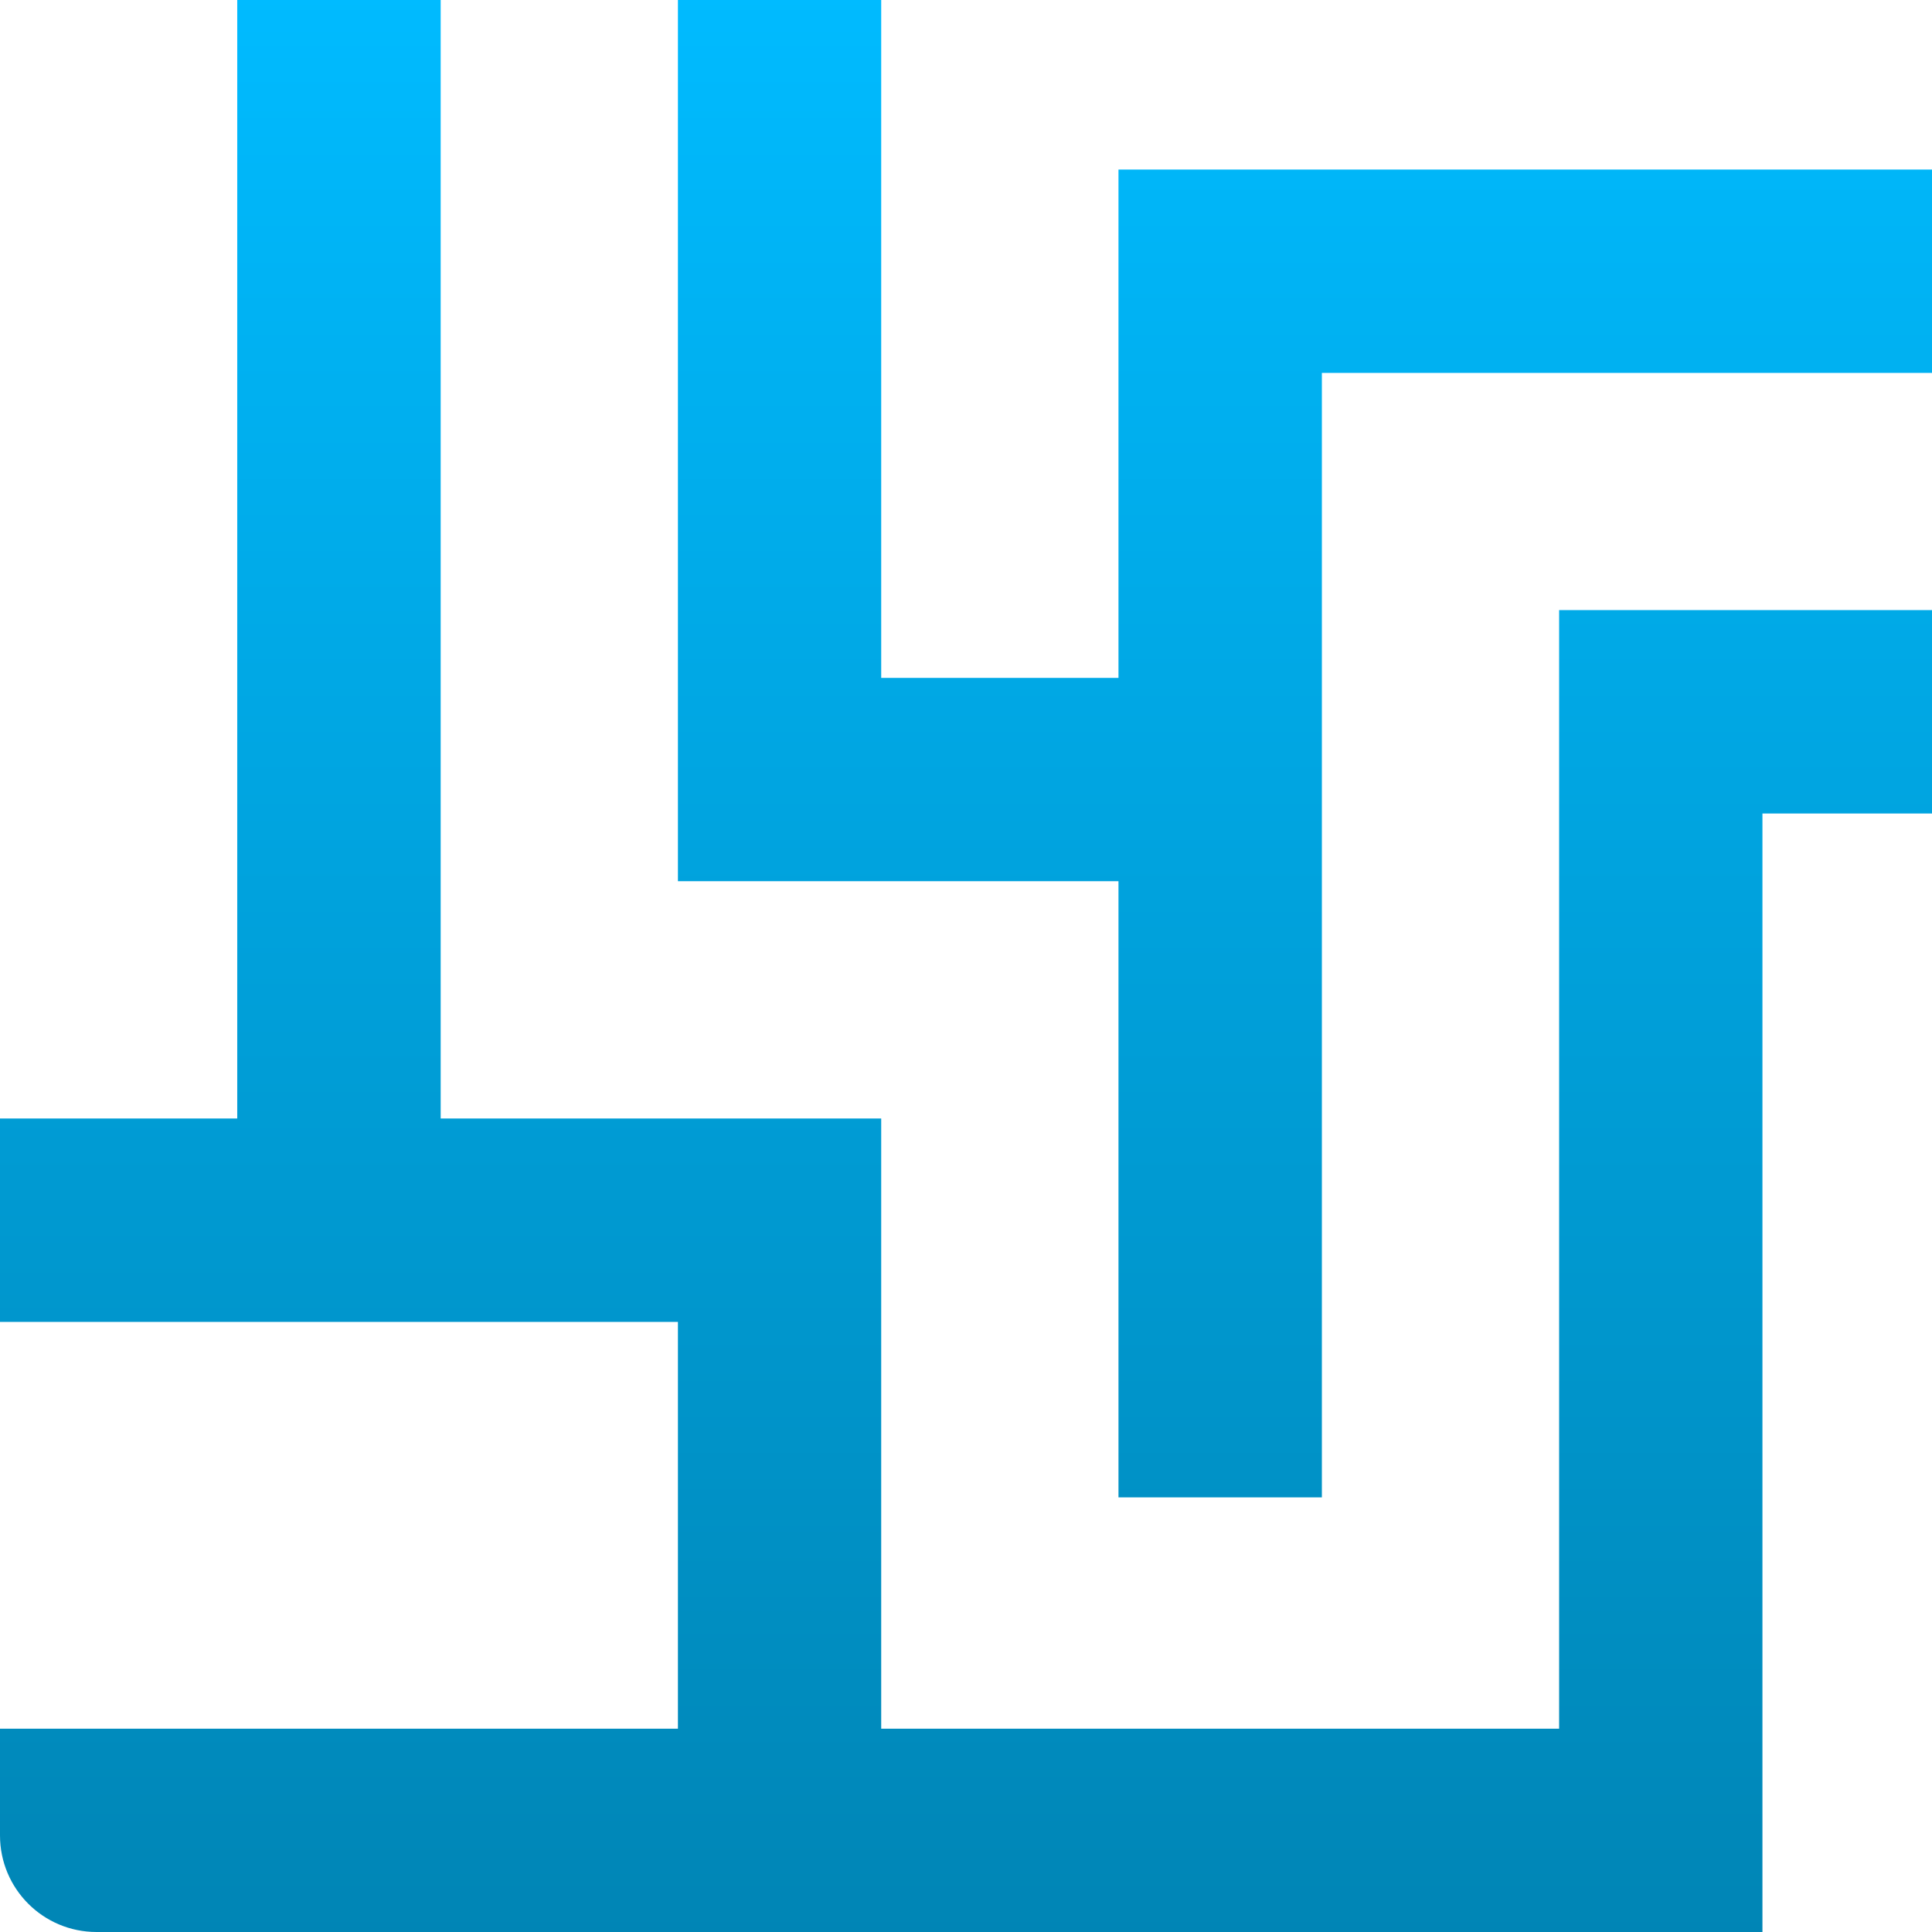 <svg xmlns="http://www.w3.org/2000/svg" xmlns:xlink="http://www.w3.org/1999/xlink" width="64" height="64" viewBox="0 0 64 64" version="1.1">
<defs>
<linearGradient id="linear0" gradientUnits="userSpaceOnUse" x1="0" y1="0" x2="0" y2="1" gradientTransform="matrix(64,0,0,64,0,0)">
<stop offset="0" style="stop-color:#00bbff;stop-opacity:1;"/>
<stop offset="1" style="stop-color:#0085b5;stop-opacity:1;"/>
</linearGradient>
</defs>
<g id="surface1">
<path style=" stroke:none;fill-rule:nonzero;fill:url(#linear0);" d="M 7.859 0 L 7.859 37.051 L 0 37.051 L 0 43.789 L 22.457 43.789 L 22.457 57.266 L 0 57.266 L 0 60.801 C 0 62.57 1.43 64 3.199 64 L 58.383 64 L 58.383 26.949 L 64 26.949 L 64 20.211 L 51.648 20.211 L 51.648 57.266 L 29.191 57.266 L 29.191 37.051 L 14.598 37.051 L 14.598 0 Z M 22.457 0 L 22.457 29.191 L 37.051 29.191 L 37.051 49.602 L 43.789 49.602 L 43.789 12.352 L 64 12.352 L 64 5.617 L 37.051 5.617 L 37.051 22.457 L 29.191 22.457 L 29.191 0 Z M 22.457 0 "/>
</g>
</svg>
